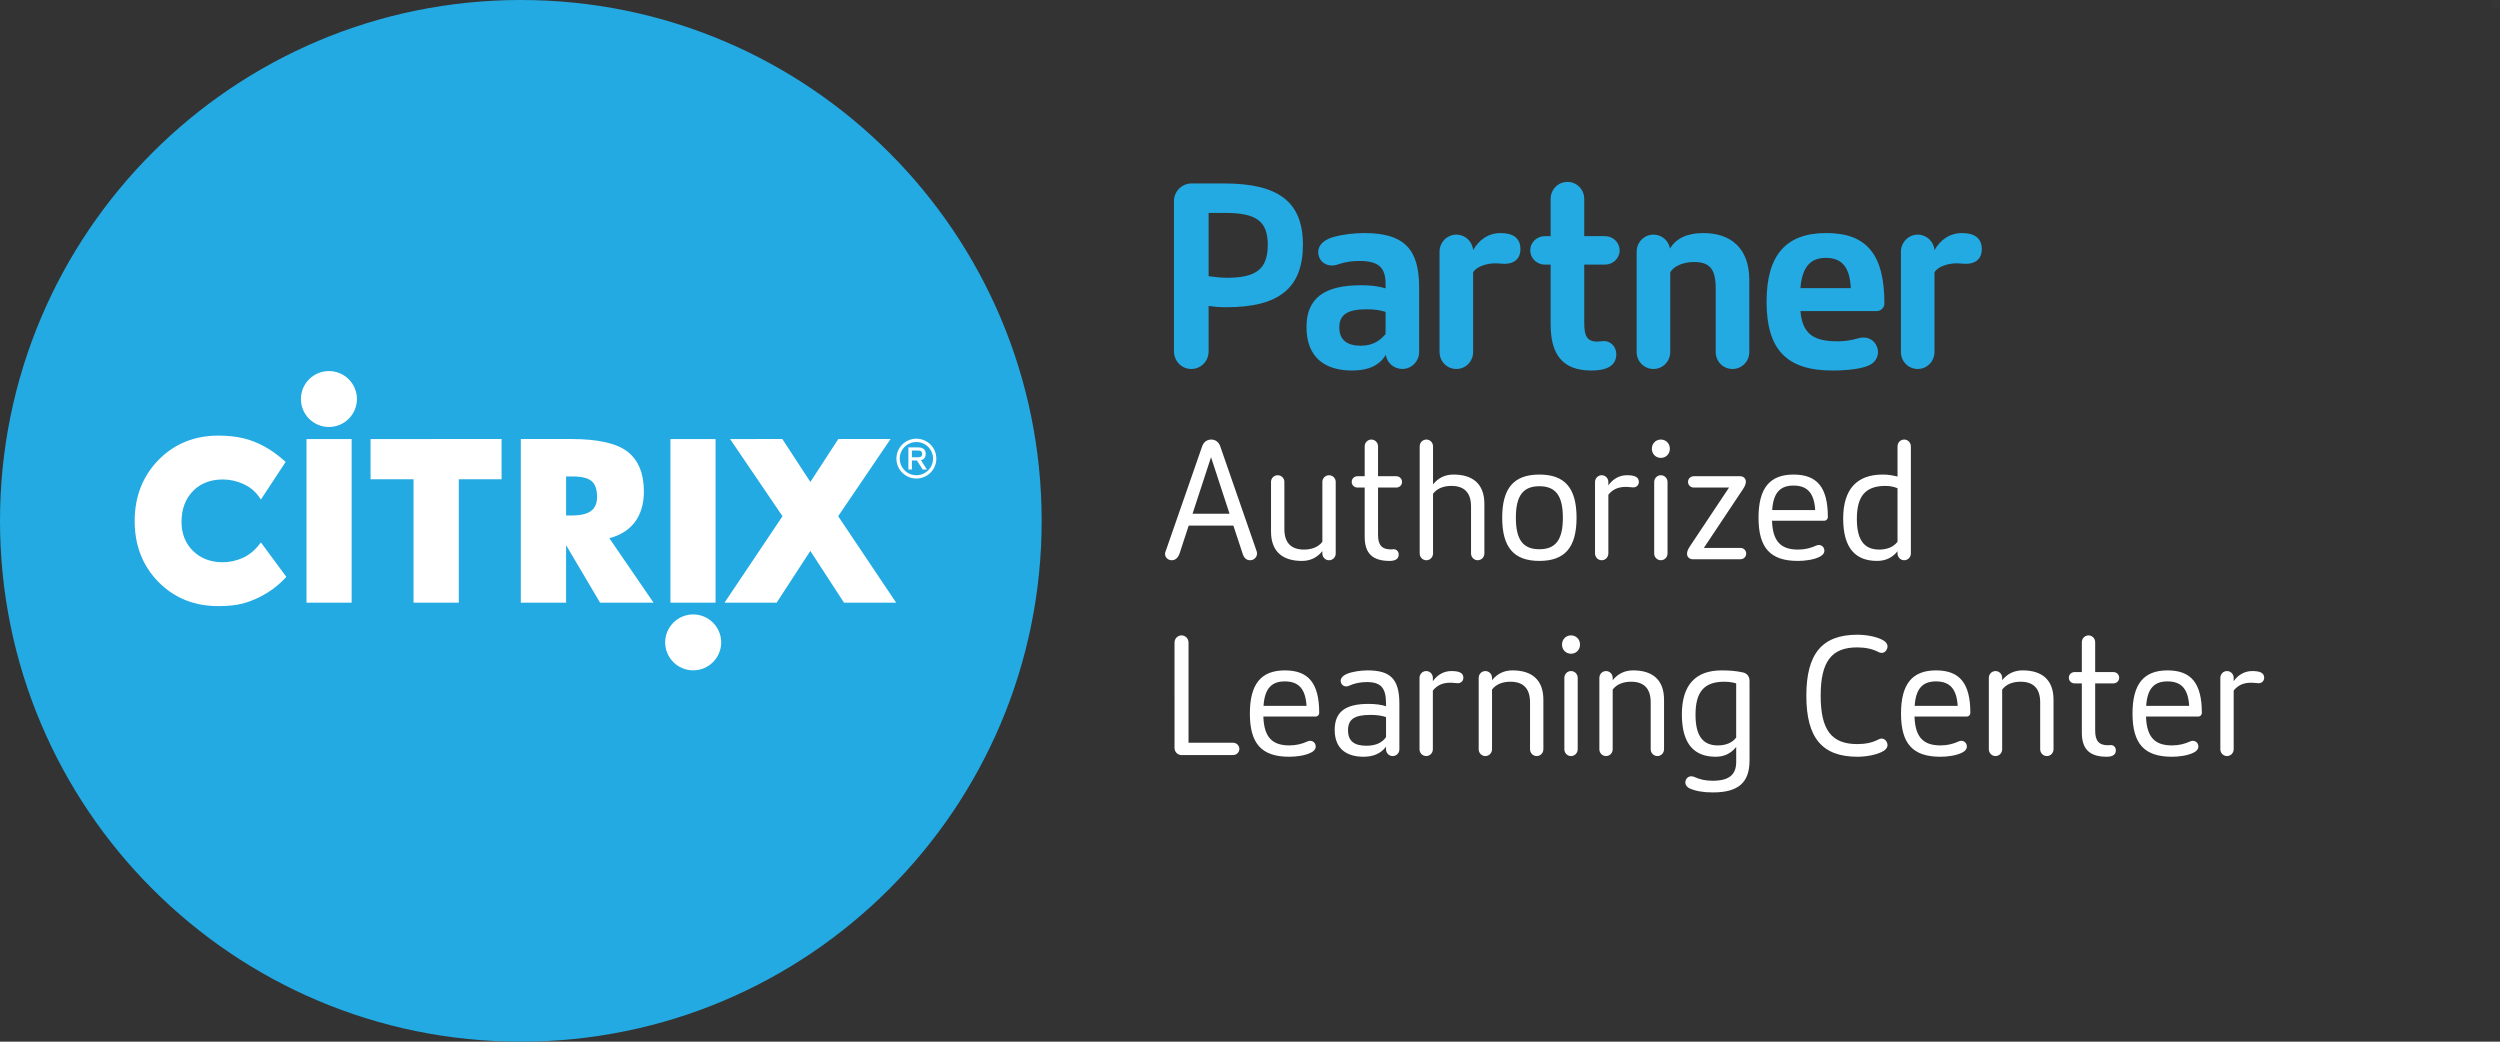 <svg xmlns="http://www.w3.org/2000/svg" width="300" height="125"><rect width="100%" height="100%" fill="#333333" stroke="none"/><path fill="#23AAE2" d="M125 62.5c0 34.518-27.982 62.5-62.5 62.5C27.983 125 0 97.018 0 62.5S27.983 0 62.5 0C97.018 0 125 27.982 125 62.5"/><g fill="#FFF"><path d="M39.47 51.238c1.853 0 3.361-1.505 3.361-3.356s-1.508-3.355-3.361-3.355c-1.853 0-3.36 1.504-3.36 3.355s1.507 3.356 3.36 3.356M36.781 52.684h5.417v19.639h-5.417zM83.182 73.731c-1.853 0-3.36 1.505-3.36 3.356s1.507 3.355 3.36 3.355 3.361-1.504 3.361-3.355-1.508-3.356-3.361-3.356M80.452 52.684h5.417v19.639h-5.417zM31.31 65.09l-.171.219c-.586.751-1.28 1.317-2.008 1.639-.788.345-1.593.521-2.401.521-1.447 0-2.647-.456-3.566-1.357-.917-.899-1.382-2.072-1.382-3.485 0-1.52.459-2.762 1.367-3.691.906-.929 2.11-1.4 3.581-1.4.83 0 1.643.176 2.413.518.856.38 1.47.884 1.989 1.633l.177.257 2.966-4.511-.134-.121c-1.552-1.405-3.234-2.323-4.994-2.734-.871-.202-1.864-.304-2.954-.304-2.862 0-5.276.985-7.177 2.924-1.895 1.942-2.856 4.408-2.856 7.331s.959 5.381 2.853 7.306c1.895 1.924 4.31 2.9 7.181 2.9 1.168 0 2.129-.104 2.939-.312.892-.233 3.182-.995 5.108-3.073l.118-.129-3.049-4.131zM44.467 52.684v4.827h5.156v14.812h5.434V57.511h5.133v-4.827zM73.117 64.579c1.294-.33 2.303-.952 3.008-1.853.757-.969 1.142-2.228 1.142-3.746 0-2.167-.664-3.779-1.976-4.79-1.295-1-3.554-1.507-6.711-1.507h-6.083v19.639h5.433v-6.906l4.08 6.906h6.419l-5.312-7.743zm-2.172-3.278c-.482.369-1.262.555-2.315.555h-.699v-4.681h.787c1.081 0 1.849.188 2.285.564.428.367.643 1 .643 1.875 0 .777-.228 1.327-.701 1.687zM97.239 66.111l4.043 6.211h6.257l-6.959-10.377 6.288-9.261h-6.272l-3.35 5.15-3.364-5.15H87.61l6.29 9.261-6.958 10.377h6.256zM109.968 52.643c-1.322 0-2.397 1.071-2.397 2.389 0 1.319 1.075 2.392 2.397 2.392 1.319 0 2.392-1.074 2.392-2.392.001-1.318-1.073-2.389-2.392-2.389zm0 4.383c-1.102 0-1.999-.894-1.999-1.994 0-1.099.897-1.99 1.999-1.99 1.1 0 1.997.892 1.997 1.99 0 1.099-.897 1.994-1.997 1.994z"/><path d="M110.514 55.221c.496-.109.572-.513.572-.75 0-.682-.546-.783-.871-.783h-1.209v2.658h.423v-1.094h.598l.683 1.074.012.02h.51l-.718-1.125zm-1.085-.347v-.808h.732c.348 0 .501.125.501.405s-.153.403-.501.403h-.732z"/></g><g fill="#23AAE2"><path d="M147.172 36.867c-.775 0-1.24-.031-2.14-.155v5.458c0 1.178-.93 2.107-2.077 2.107s-2.077-.93-2.077-2.107V24.092c0-1.116.961-2.077 2.077-2.077h3.938c6.48 0 9.457 2.17 9.457 7.349 0 5.24-2.915 7.503-9.178 7.503zm-.124-11.317h-2.016v7.596c.868.124 1.644.187 2.201.187 3.566 0 4.899-1.085 4.899-3.969.001-2.822-1.394-3.814-5.084-3.814zM163.291 34.231c1.023 0 1.923.062 2.977.372v-.527c0-1.984-.837-2.76-3.132-2.76-.868 0-1.674.093-2.542.403-.931.341-1.923.062-2.295-.868-.434-1.179.435-2.047 1.644-2.388 1.178-.341 2.573-.496 3.783-.496 4.743 0 6.572 1.892 6.572 6.511v7.751c0 1.116-.898 2.046-2.015 2.046-1.023 0-1.86-.744-1.984-1.705-.744 1.271-2.077 1.892-4.062 1.892-3.287 0-5.457-1.612-5.457-5.209 0-3.471 2.139-5.022 6.511-5.022zm0 7.256c1.612 0 2.388-.744 2.977-1.396v-2.666c-.651-.217-1.396-.311-2.264-.311-2.263 0-3.286.62-3.286 2.171 0 1.613 1.053 2.202 2.573 2.202zM172.745 42.231v-12.03c0-1.116.899-2.046 2.016-2.046 1.054 0 1.922.806 2.016 1.86.682-1.209 1.798-2.046 3.317-2.046 1.488 0 2.356.62 2.356 1.922 0 1.24-.838 1.767-1.892 1.767-.341 0-.806-.062-1.116-.062-1.055 0-2.295.403-2.666 1.085v9.55c0 1.147-.899 2.046-2.016 2.046s-2.015-.899-2.015-2.046zM190.975 44.463c-3.504 0-4.899-1.953-4.899-5.55V31.75h-.713c-.961 0-1.736-.775-1.736-1.706 0-.93.775-1.705 1.736-1.705h.713v-4.465c0-1.147.899-2.046 2.016-2.046s2.016.899 2.016 2.046v4.465h2.512c.961 0 1.736.775 1.736 1.705 0 .931-.775 1.706-1.736 1.706h-2.512v6.946c0 1.488.248 2.294 1.55 2.294.311 0 .589-.062.837-.062.683 0 1.458.558 1.458 1.581-.002 1.427-1.212 1.954-2.978 1.954zM196.397 42.231v-12.03c0-1.116.899-2.046 2.016-2.046.992 0 1.829.713 1.984 1.674.744-1.24 2.077-1.86 4-1.86 3.225 0 5.519 1.736 5.519 5.643v8.62c0 1.147-.899 2.046-2.016 2.046s-2.015-.898-2.015-2.046v-7.627c0-2.356-.744-3.163-2.605-3.163-1.395 0-2.48.558-2.852 1.24v9.55c0 1.147-.899 2.046-2.016 2.046s-2.015-.9-2.015-2.047zM219.896 44.463c-5.52 0-7.907-2.542-7.907-8.248 0-5.612 2.326-8.248 7.163-8.248 4.868 0 6.976 2.573 6.976 8.465 0 .496-.434.899-.93.899h-9.146c.248 2.883 1.736 3.627 4.496 3.627.837 0 1.643-.124 2.48-.372.961-.279 1.891.124 2.232 1.086.31.867-.125 1.674-.744 2.046-.869.529-2.79.745-4.62.745zm-3.844-9.89h6.046c-.124-2.543-1.085-3.628-3.008-3.628-1.705 0-2.821.93-3.038 3.628zM228.109 42.231v-12.03c0-1.116.899-2.046 2.016-2.046 1.054 0 1.922.806 2.015 1.86.683-1.209 1.799-2.046 3.318-2.046 1.488 0 2.356.62 2.356 1.922 0 1.24-.837 1.767-1.892 1.767-.341 0-.807-.062-1.116-.062-1.054 0-2.294.403-2.667 1.085v9.55c0 1.147-.898 2.046-2.015 2.046s-2.015-.899-2.015-2.046z"/></g><g fill="#FFF"><path d="M149.106 66.409l-1.101-3.341h-5.361l-1.08 3.301c-.2.62-.561.86-.96.86-.44 0-.801-.34-.801-.761 0-.14.08-.34.16-.56l4.301-12.363c.16-.46.541-.8 1.081-.8s.92.34 1.08.8l4.36 12.563c.04.1.061.24.061.3 0 .46-.38.82-.82.82-.46.001-.74-.258-.92-.819zm-6.002-4.761h4.441l-2.221-6.782-2.22 6.782zM152.523 63.789v-5.981c0-.42.36-.78.8-.78.44 0 .801.36.801.78v5.661c0 1.641.779 2.48 2.36 2.48.9 0 1.7-.28 2.2-.94v-7.201c0-.42.36-.78.8-.78.44 0 .801.36.801.78v8.622c0 .439-.36.8-.801.8-.439 0-.8-.36-.8-.8v-.301c-.62.78-1.44 1.181-2.461 1.181-2.24 0-3.7-1.061-3.7-3.521zM166.764 67.31c-2.061 0-3.001-.9-3.001-2.9v-5.902h-.859c-.4 0-.7-.3-.7-.68 0-.38.3-.68.7-.68h.859v-3.581c0-.46.36-.82.801-.82.439 0 .8.36.8.82v3.581h2.181c.4 0 .7.3.7.68 0 .38-.3.68-.7.68h-2.181v5.681c0 1.221.46 1.74 1.54 1.74.16 0 .221-.02.341-.02.359 0 .6.28.6.64-.001.58-.501.761-1.081.761zM176.524 66.409v-5.621c0-1.641-.78-2.48-2.36-2.48-.9 0-1.7.28-2.2.94v7.162c0 .46-.36.82-.801.82s-.8-.36-.8-.82V53.566c0-.46.359-.82.8-.82s.801.36.801.82v4.561c.62-.78 1.439-1.18 2.46-1.18 2.24 0 3.701 1.06 3.701 3.521v5.941c0 .46-.36.82-.801.82-.439 0-.8-.36-.8-.82zM180.264 62.128c0-3.561 1.399-5.181 4.461-5.181 3.061 0 4.461 1.62 4.461 5.181s-1.4 5.181-4.461 5.181c-3.062.001-4.461-1.62-4.461-5.181zm7.281 0c0-2.641-.86-3.781-2.82-3.781-1.961 0-2.821 1.14-2.821 3.781 0 2.64.86 3.781 2.821 3.781 1.96 0 2.82-1.14 2.82-3.781zM191.403 66.409v-8.562c0-.46.359-.82.8-.82s.8.36.8.82v.4c.521-.76 1.32-1.22 2.221-1.22s1.44.2 1.44.8c0 .38-.28.66-.66.66-.32 0-.5-.06-.9-.06-.96 0-1.6.32-2.101.94v7.042c0 .46-.359.82-.8.82s-.8-.36-.8-.82zM198.223 53.847c0-.62.46-1.101 1.08-1.101s1.08.48 1.08 1.101-.46 1.1-1.08 1.1-1.08-.48-1.08-1.1zm.28 12.562v-8.562c0-.46.359-.82.8-.82s.8.36.8.82v8.562c0 .46-.359.82-.8.82s-.8-.36-.8-.82zM208.845 67.109h-5.722c-.399 0-.68-.28-.68-.66 0-.28.14-.58.34-.88l4.701-7.062h-4.221c-.4 0-.7-.3-.7-.68 0-.38.3-.68.7-.68h5.561c.4 0 .681.28.681.66 0 .28-.141.58-.34.88l-4.701 7.062h4.381c.399 0 .7.3.7.681 0 .38-.301.679-.7.679zM215.743 67.31c-3.301 0-4.721-1.561-4.721-5.181 0-3.541 1.34-5.181 4.2-5.181 2.861 0 4.121 1.56 4.121 5.121 0 .22-.2.42-.42.42h-6.281c.08 2.501 1.08 3.461 3.12 3.461.82 0 1.521-.18 2.181-.48.4-.18.78 0 .92.32.181.44-.04.8-.54 1.04-.679.339-1.719.48-2.58.48zm-3.081-6.102h5.161c-.12-2.041-.94-2.94-2.601-2.94-1.499 0-2.419.74-2.56 2.94zM225.923 56.947c.66 0 1.101.08 1.78.24v-3.621c0-.46.36-.82.801-.82.439 0 .8.36.8.82v12.843c0 .46-.36.82-.8.82-.44 0-.801-.36-.801-.82v-.26c-.62.78-1.439 1.16-2.46 1.16-2.541 0-4.061-1.48-4.061-5.081.001-3.52 1.64-5.281 4.741-5.281zm-.42 9.002c.9 0 1.7-.28 2.2-.94v-6.421c-.38-.16-.88-.28-1.439-.28-2.441 0-3.441 1.26-3.441 3.961-.001 2.48.84 3.68 2.68 3.68zM147.965 90.609h-6.182c-.46 0-.84-.38-.84-.84V77.106c0-.48.38-.86.84-.86.461 0 .841.38.841.86v12.022h5.341c.42 0 .76.34.76.74s-.34.741-.76.741zM154.704 90.81c-3.301 0-4.72-1.561-4.72-5.182 0-3.54 1.339-5.181 4.2-5.181s4.121 1.561 4.121 5.121c0 .22-.2.42-.42.42h-6.281c.08 2.501 1.08 3.461 3.12 3.461.82 0 1.521-.18 2.181-.48.4-.18.78 0 .92.32.181.44-.04.8-.54 1.04-.681.34-1.721.481-2.581.481zm-3.081-6.102h5.161c-.12-2.04-.94-2.94-2.601-2.94-1.499 0-2.419.74-2.56 2.94zM164.203 84.468c.88 0 1.561.101 2.12.28v-.32c0-1.9-.62-2.58-2.32-2.58-.78 0-1.521.16-2.16.46-.36.16-.761 0-.9-.32-.2-.46.08-.86.681-1.12.66-.28 1.7-.42 2.48-.42 2.74 0 3.82 1.021 3.82 4.001v5.481c0 .439-.36.8-.8.8-.44 0-.801-.36-.801-.8v-.32c-.64.82-1.52 1.2-2.7 1.2-2.061 0-3.461-.98-3.461-3.221 0-2.16 1.28-3.121 4.041-3.121zm-.24 5.021c1.12 0 1.9-.36 2.36-1.04v-2.4c-.52-.181-1.14-.261-1.88-.261-1.921 0-2.681.54-2.681 1.841.001 1.3.741 1.86 2.201 1.86zM170.343 89.909v-8.562c0-.46.359-.82.8-.82s.8.36.8.82v.399c.521-.76 1.32-1.22 2.221-1.22s1.44.2 1.44.8c0 .38-.28.66-.66.66-.32 0-.5-.06-.9-.06-.96 0-1.6.32-2.101.94v7.041c0 .46-.359.82-.8.82s-.8-.358-.8-.818zM177.443 89.909v-8.562c0-.46.359-.82.8-.82s.801.36.801.82v.28c.62-.78 1.439-1.181 2.46-1.181 2.24 0 3.701 1.061 3.701 3.521v5.941c0 .46-.36.82-.801.82-.439 0-.8-.36-.8-.82v-5.621c0-1.641-.78-2.48-2.36-2.48-.9 0-1.7.28-2.2.94v7.161c0 .46-.36.82-.801.82s-.8-.359-.8-.819zM187.442 77.347c0-.62.46-1.101 1.08-1.101s1.08.48 1.08 1.101-.46 1.101-1.08 1.101-1.08-.481-1.08-1.101zm.281 12.562v-8.562c0-.46.359-.82.8-.82s.801.36.801.82v8.562c0 .46-.36.82-.801.82s-.8-.36-.8-.82zM191.923 89.909v-8.562c0-.46.359-.82.8-.82s.8.36.8.82v.28c.621-.78 1.44-1.181 2.461-1.181 2.24 0 3.701 1.061 3.701 3.521v5.941c0 .46-.36.82-.801.82-.439 0-.8-.36-.8-.82v-5.621c0-1.641-.78-2.48-2.36-2.48-.9 0-1.7.28-2.201.94v7.161c0 .46-.359.82-.8.82s-.8-.359-.8-.819zM209.144 80.688c.439.1.8.42.8 1.04v9.522c0 2.66-1.34 3.84-4.4 3.84-1.181 0-2.061-.159-2.781-.479-.42-.18-.64-.62-.46-1.021.16-.38.58-.56 1.061-.34.6.28 1.3.44 2.141.44 1.96 0 2.84-.7 2.84-2.261v-1.801c-.62.78-1.42 1.181-2.46 1.181-2.541 0-4.061-1.48-4.061-5.081 0-3.521 1.64-5.281 4.761-5.281.918 0 1.738.06 2.559.241zm-5.682 5.081c0 2.48.841 3.681 2.681 3.681.9 0 1.7-.28 2.2-.94v-6.501c-.399-.12-.819-.2-1.439-.2-2.442-.001-3.442 1.258-3.442 3.96zM216.761 83.488c0-5.062 1.9-7.322 6.142-7.322 1.101 0 2.461.261 3.161.721.399.26.56.64.34 1.06-.2.381-.58.521-1.021.28-.7-.36-1.54-.54-2.521-.54-3.08 0-4.381 1.7-4.381 5.802 0 4.101 1.301 5.801 4.381 5.801.98 0 1.78-.16 2.521-.54.44-.24.82-.1 1.021.28.22.42.06.8-.34 1.06-.7.461-2.061.721-3.161.721-4.242-.001-6.142-2.262-6.142-7.323zM232.842 90.81c-3.301 0-4.721-1.561-4.721-5.182 0-3.54 1.34-5.181 4.2-5.181 2.861 0 4.121 1.561 4.121 5.121 0 .22-.2.42-.42.42h-6.281c.08 2.501 1.08 3.461 3.12 3.461.82 0 1.521-.18 2.181-.48.4-.18.78 0 .92.32.181.44-.04.8-.54 1.04-.68.34-1.72.481-2.58.481zm-3.081-6.102h5.161c-.12-2.04-.94-2.94-2.601-2.94-1.5 0-2.42.74-2.56 2.94zM238.661 89.909v-8.562c0-.46.359-.82.8-.82s.8.36.8.82v.28c.621-.78 1.44-1.181 2.461-1.181 2.24 0 3.701 1.061 3.701 3.521v5.941c0 .46-.36.82-.801.82-.439 0-.8-.36-.8-.82v-5.621c0-1.641-.78-2.48-2.36-2.48-.9 0-1.7.28-2.201.94v7.161c0 .46-.359.82-.8.82s-.8-.359-.8-.819zM252.821 90.81c-2.061 0-3.001-.9-3.001-2.9v-5.901h-.859c-.4 0-.7-.301-.7-.681s.3-.68.7-.68h.859v-3.581c0-.46.36-.82.801-.82.439 0 .8.36.8.82v3.581h2.181c.4 0 .7.3.7.68s-.3.681-.7.681h-2.181v5.681c0 1.221.46 1.74 1.54 1.74.16 0 .221-.02.341-.02.359 0 .6.28.6.64-.001.579-.501.76-1.081.76zM260.622 90.81c-3.301 0-4.721-1.561-4.721-5.182 0-3.54 1.34-5.181 4.2-5.181 2.861 0 4.121 1.561 4.121 5.121 0 .22-.2.42-.42.42h-6.281c.08 2.501 1.08 3.461 3.12 3.461.82 0 1.521-.18 2.181-.48.4-.18.78 0 .92.32.181.44-.04.8-.54 1.04-.68.34-1.72.481-2.58.481zm-3.081-6.102h5.161c-.12-2.04-.94-2.94-2.601-2.94-1.499 0-2.419.74-2.56 2.94zM266.441 89.909v-8.562c0-.46.359-.82.8-.82s.801.36.801.82v.399c.52-.76 1.319-1.22 2.22-1.22s1.44.2 1.44.8c0 .38-.28.66-.66.66-.32 0-.5-.06-.9-.06-.96 0-1.6.32-2.1.94v7.041c0 .46-.36.82-.801.82s-.8-.358-.8-.818z"/></g><path fill="#FFF" d="M299 0h1v1h-1z" opacity=".01"/></svg>